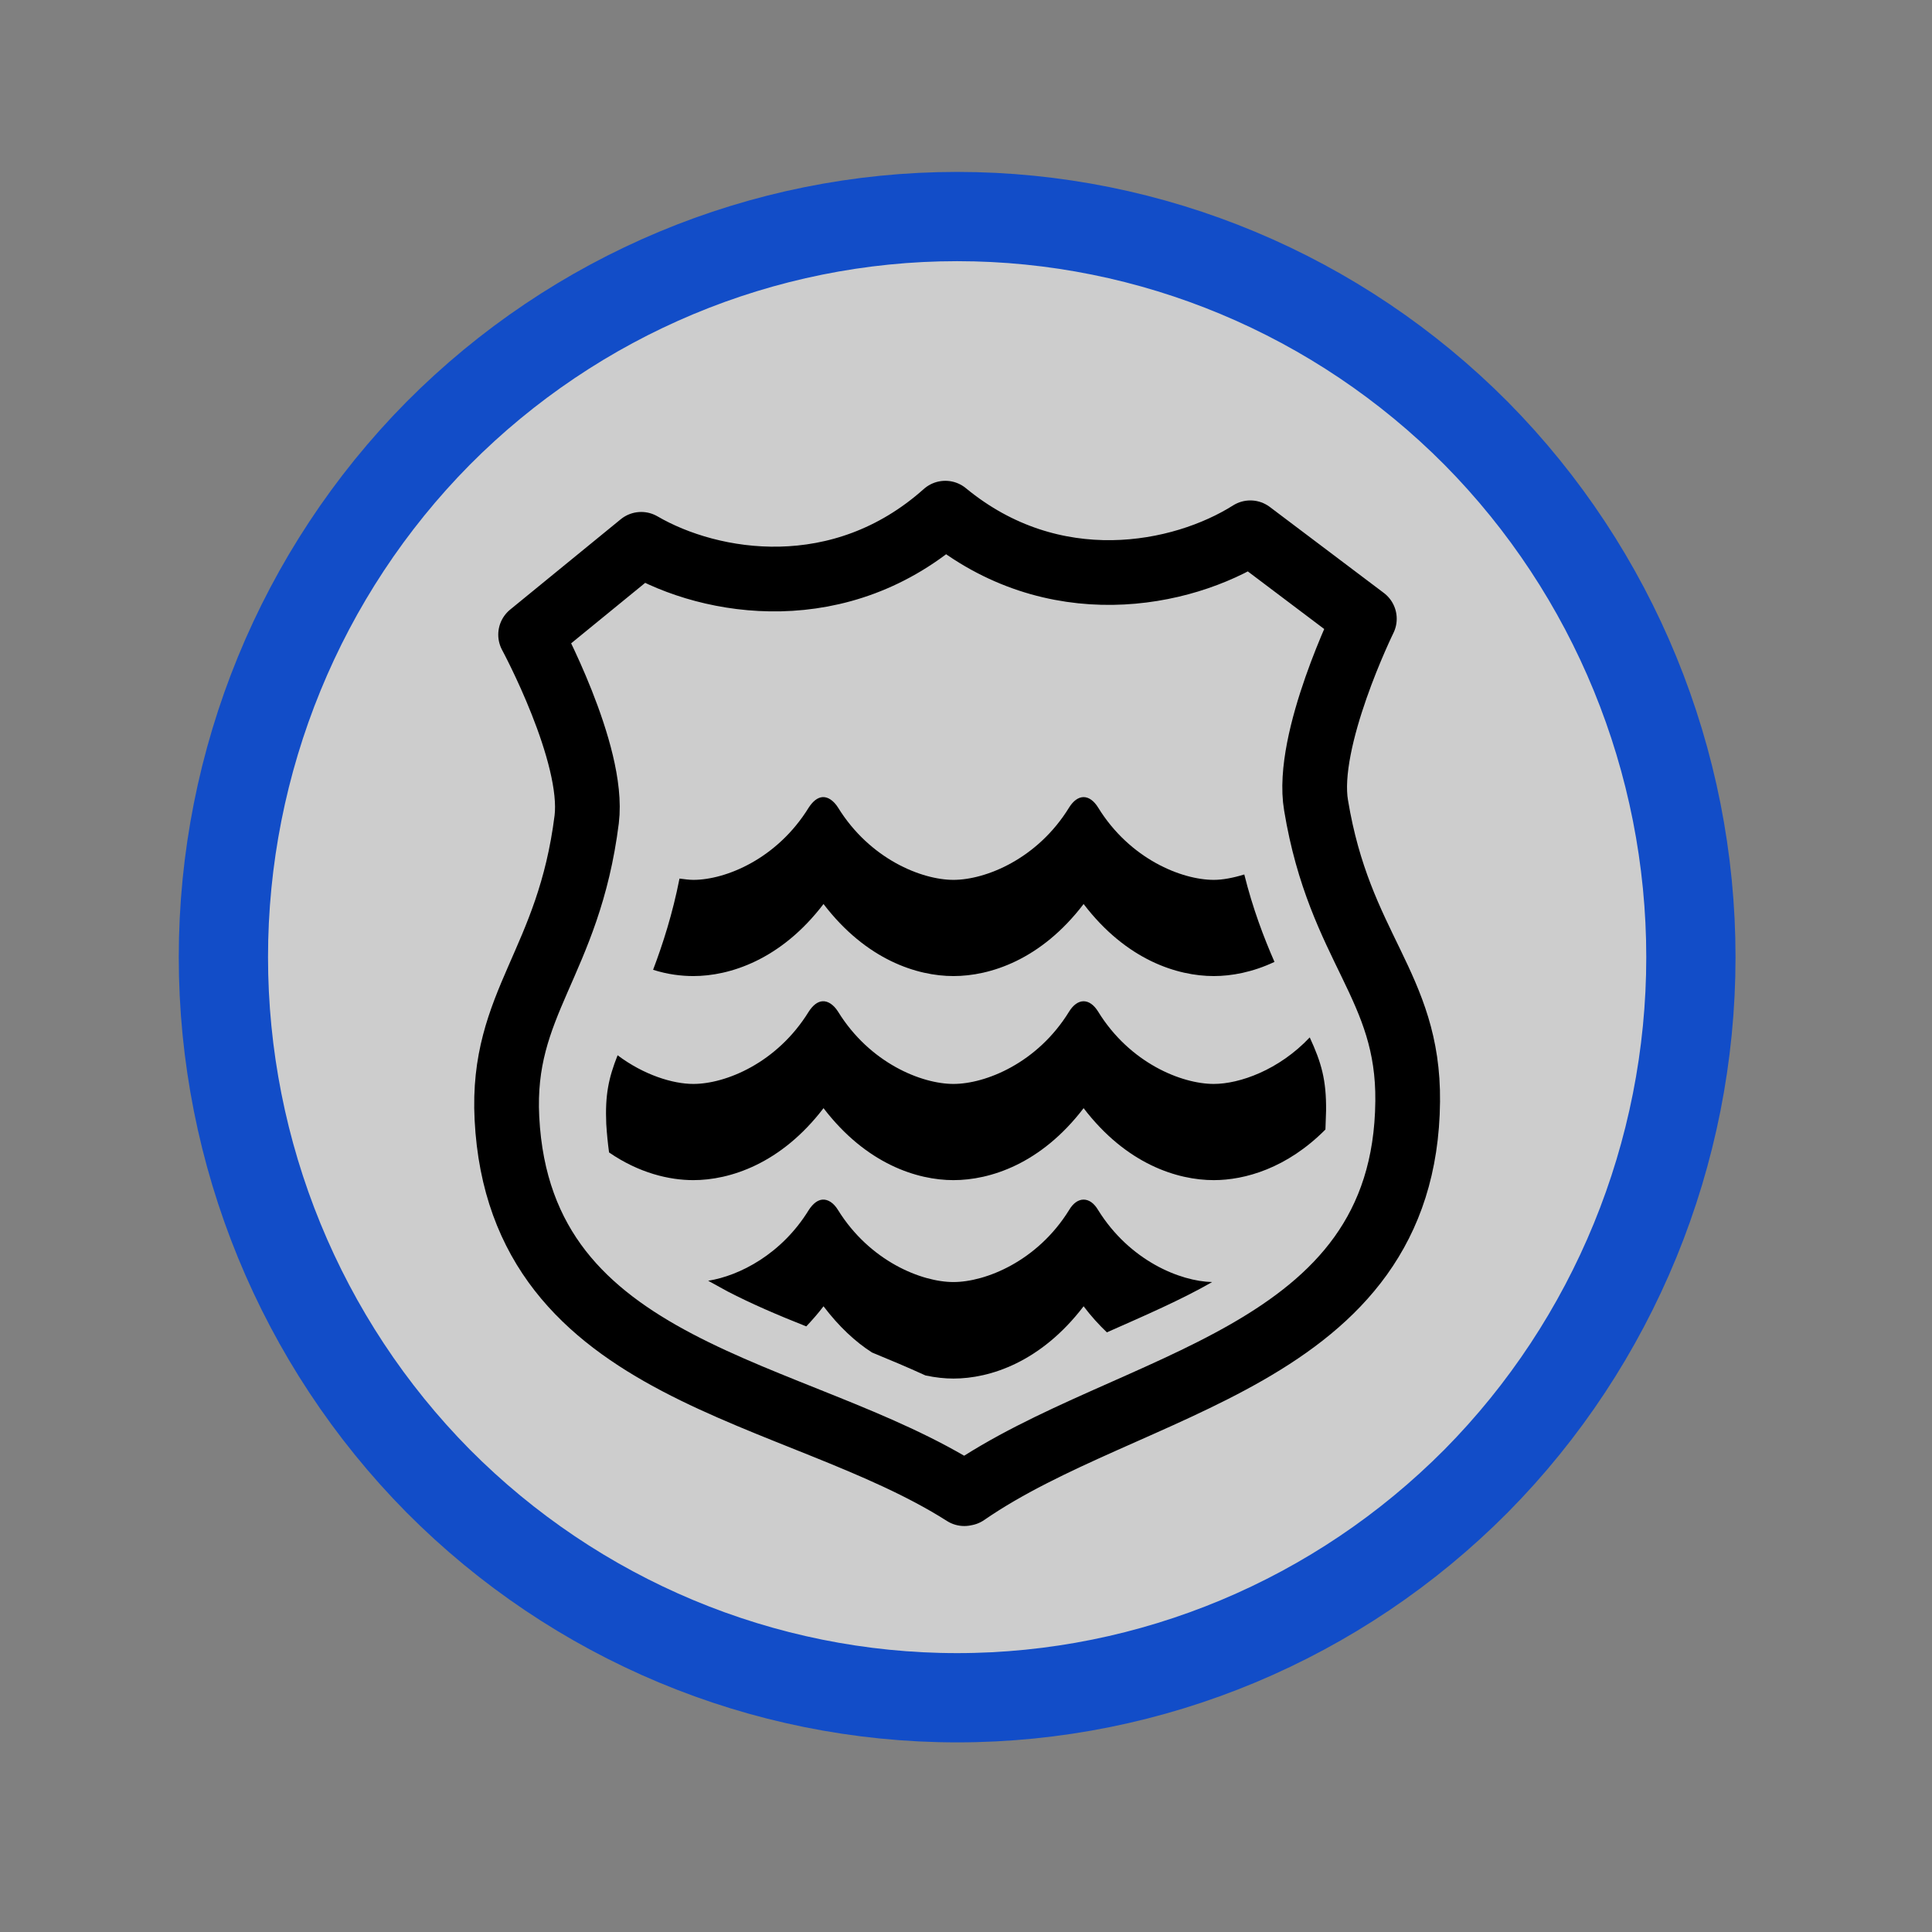 <?xml version="1.0" encoding="UTF-8"?>
<svg xmlns="http://www.w3.org/2000/svg" xmlns:xlink="http://www.w3.org/1999/xlink" width="24" height="24" viewBox="0 0 24 24">
<rect x="0" y="0" width="24" height="24" fill="#808080" stroke="none"/>
<defs>
<filter id="filter-remove-color" x="0%" y="0%" width="100%" height="100%">
<feColorMatrix color-interpolation-filters="sRGB" values="0 0 0 0 1 0 0 0 0 1 0 0 0 0 1 0 0 0 1 0" />
</filter>
<mask id="mask-0">
<g filter="url(#filter-remove-color)">
<rect x="-2.4" y="-2.4" width="28.8" height="28.8" fill="rgb(0%, 0%, 0%)" fill-opacity="0.617"/>
</g>
</mask>
<clipPath id="clip-0">
<rect x="0" y="0" width="24" height="24"/>
</clipPath>
<g id="source-6" clip-path="url(#clip-0)">
<path fill-rule="nonzero" fill="rgb(99.608%, 99.608%, 99.608%)" fill-opacity="1" d="M 21.199 12 C 21.199 14.461 20.23 16.824 18.508 18.566 C 16.781 20.305 14.441 21.285 12 21.285 C 9.559 21.285 7.219 20.305 5.492 18.566 C 3.77 16.824 2.801 14.461 2.801 12 C 2.801 9.539 3.77 7.176 5.492 5.434 C 7.219 3.695 9.559 2.715 12 2.715 C 14.441 2.715 16.781 3.695 18.508 5.434 C 20.23 7.176 21.199 9.539 21.199 12 Z M 21.199 12 "/>
</g>
</defs>
<g mask="url(#mask-0)">
<use xlink:href="#source-6"/>
</g>
<path fill="none" stroke-width="27.043" stroke-linecap="round" stroke-linejoin="miter" stroke="rgb(7.059%, 30.196%, 78.431%)" stroke-opacity="1" stroke-miterlimit="4" d="M 512.314 290 C 512.314 349.473 488.903 406.585 447.272 448.688 C 405.547 490.697 349.001 514.391 290 514.391 C 230.999 514.391 174.453 490.697 132.728 448.688 C 91.097 406.585 67.686 349.473 67.686 290 C 67.686 230.527 91.097 173.415 132.728 131.312 C 174.453 89.303 230.999 65.609 290 65.609 C 349.001 65.609 405.547 89.303 447.272 131.312 C 488.903 173.415 512.314 230.527 512.314 290 Z M 512.314 290 " transform="matrix(0.041, 0, 0, 0.041, 0, 0)"/>
<path fill-rule="nonzero" fill="rgb(0%, 0%, 0%)" fill-opacity="1" d="M 10.219 9.902 C 10.156 9.906 10.098 9.953 10.047 10.031 C 9.652 10.672 9.012 10.93 8.613 10.93 C 8.562 10.93 8.504 10.922 8.441 10.914 C 8.355 11.352 8.234 11.727 8.113 12.047 C 8.293 12.105 8.465 12.125 8.613 12.125 C 9.062 12.125 9.699 11.926 10.23 11.23 C 10.762 11.926 11.395 12.125 11.844 12.125 C 12.297 12.125 12.93 11.926 13.461 11.23 C 13.992 11.926 14.625 12.125 15.078 12.125 C 15.297 12.125 15.559 12.078 15.832 11.949 C 15.699 11.645 15.562 11.285 15.457 10.863 C 15.316 10.906 15.188 10.93 15.078 10.93 C 14.68 10.93 14.035 10.672 13.641 10.031 C 13.59 9.949 13.527 9.902 13.461 9.902 C 13.395 9.902 13.332 9.949 13.281 10.031 C 12.887 10.672 12.242 10.93 11.844 10.93 C 11.449 10.93 10.805 10.672 10.41 10.031 C 10.355 9.945 10.285 9.898 10.219 9.902 Z M 10.219 9.902 "/>
<path fill="none" stroke-width="19.605" stroke-linecap="round" stroke-linejoin="round" stroke="rgb(0%, 0%, 0%)" stroke-opacity="1" stroke-miterlimit="4" d="M 292.643 452.464 C 342.298 418.197 425.749 412.061 426.504 333.708 C 426.882 298.59 405.924 287.451 398.75 244.027 C 395.352 224.202 413.382 187.48 413.382 187.48 L 378.831 161.426 C 358.063 174.548 319.076 182.383 286.413 155.479 C 254.788 183.704 215.518 177.285 194.277 164.919 L 160.765 192.295 C 160.765 192.295 180.212 228.262 177.757 248.275 C 172.282 291.888 151.797 303.783 153.59 338.805 C 157.555 417.064 241.195 420.085 292.171 452.559 " transform="matrix(0.041, 0, 0, 0.041, 0, 0)"/>
<path fill-rule="nonzero" fill="rgb(0%, 0%, 0%)" fill-opacity="1" d="M 10.219 12.438 C 10.156 12.441 10.098 12.488 10.047 12.566 C 9.652 13.207 9.012 13.465 8.613 13.465 C 8.359 13.465 8 13.355 7.672 13.109 C 7.559 13.395 7.516 13.602 7.531 13.961 C 7.539 14.09 7.551 14.207 7.566 14.316 C 7.941 14.574 8.316 14.66 8.613 14.66 C 9.062 14.66 9.699 14.461 10.23 13.766 C 10.762 14.461 11.395 14.66 11.844 14.66 C 12.297 14.66 12.93 14.461 13.461 13.766 C 13.992 14.461 14.625 14.66 15.078 14.66 C 15.465 14.66 15.988 14.512 16.465 14.031 C 16.469 13.957 16.469 13.879 16.473 13.797 C 16.477 13.414 16.414 13.199 16.27 12.887 C 15.887 13.293 15.398 13.465 15.078 13.465 C 14.68 13.465 14.035 13.207 13.641 12.566 C 13.59 12.484 13.527 12.438 13.461 12.438 C 13.395 12.438 13.332 12.484 13.281 12.566 C 12.887 13.207 12.242 13.465 11.844 13.465 C 11.449 13.465 10.805 13.207 10.41 12.566 C 10.355 12.48 10.285 12.434 10.219 12.438 Z M 10.219 12.438 "/>
<path fill-rule="nonzero" fill="rgb(0%, 0%, 0%)" fill-opacity="1" d="M 10.219 14.902 C 10.156 14.906 10.098 14.953 10.047 15.031 C 9.711 15.578 9.188 15.848 8.797 15.91 C 8.875 15.953 8.953 15.996 9.039 16.043 C 9.332 16.195 9.66 16.336 10.016 16.477 C 10.086 16.402 10.16 16.32 10.23 16.227 C 10.422 16.48 10.625 16.668 10.832 16.801 C 11.051 16.891 11.273 16.984 11.496 17.086 C 11.621 17.113 11.738 17.125 11.844 17.125 C 12.297 17.125 12.93 16.922 13.461 16.227 C 13.555 16.352 13.652 16.457 13.75 16.551 C 14.227 16.34 14.676 16.145 15.051 15.93 C 15.055 15.926 15.055 15.926 15.059 15.926 C 14.66 15.918 14.031 15.66 13.641 15.031 C 13.59 14.945 13.527 14.902 13.461 14.902 C 13.395 14.902 13.332 14.945 13.281 15.031 C 12.887 15.668 12.242 15.926 11.844 15.926 C 11.449 15.926 10.805 15.668 10.41 15.031 C 10.355 14.941 10.285 14.898 10.219 14.902 Z M 10.219 14.902 "/>
</svg>
